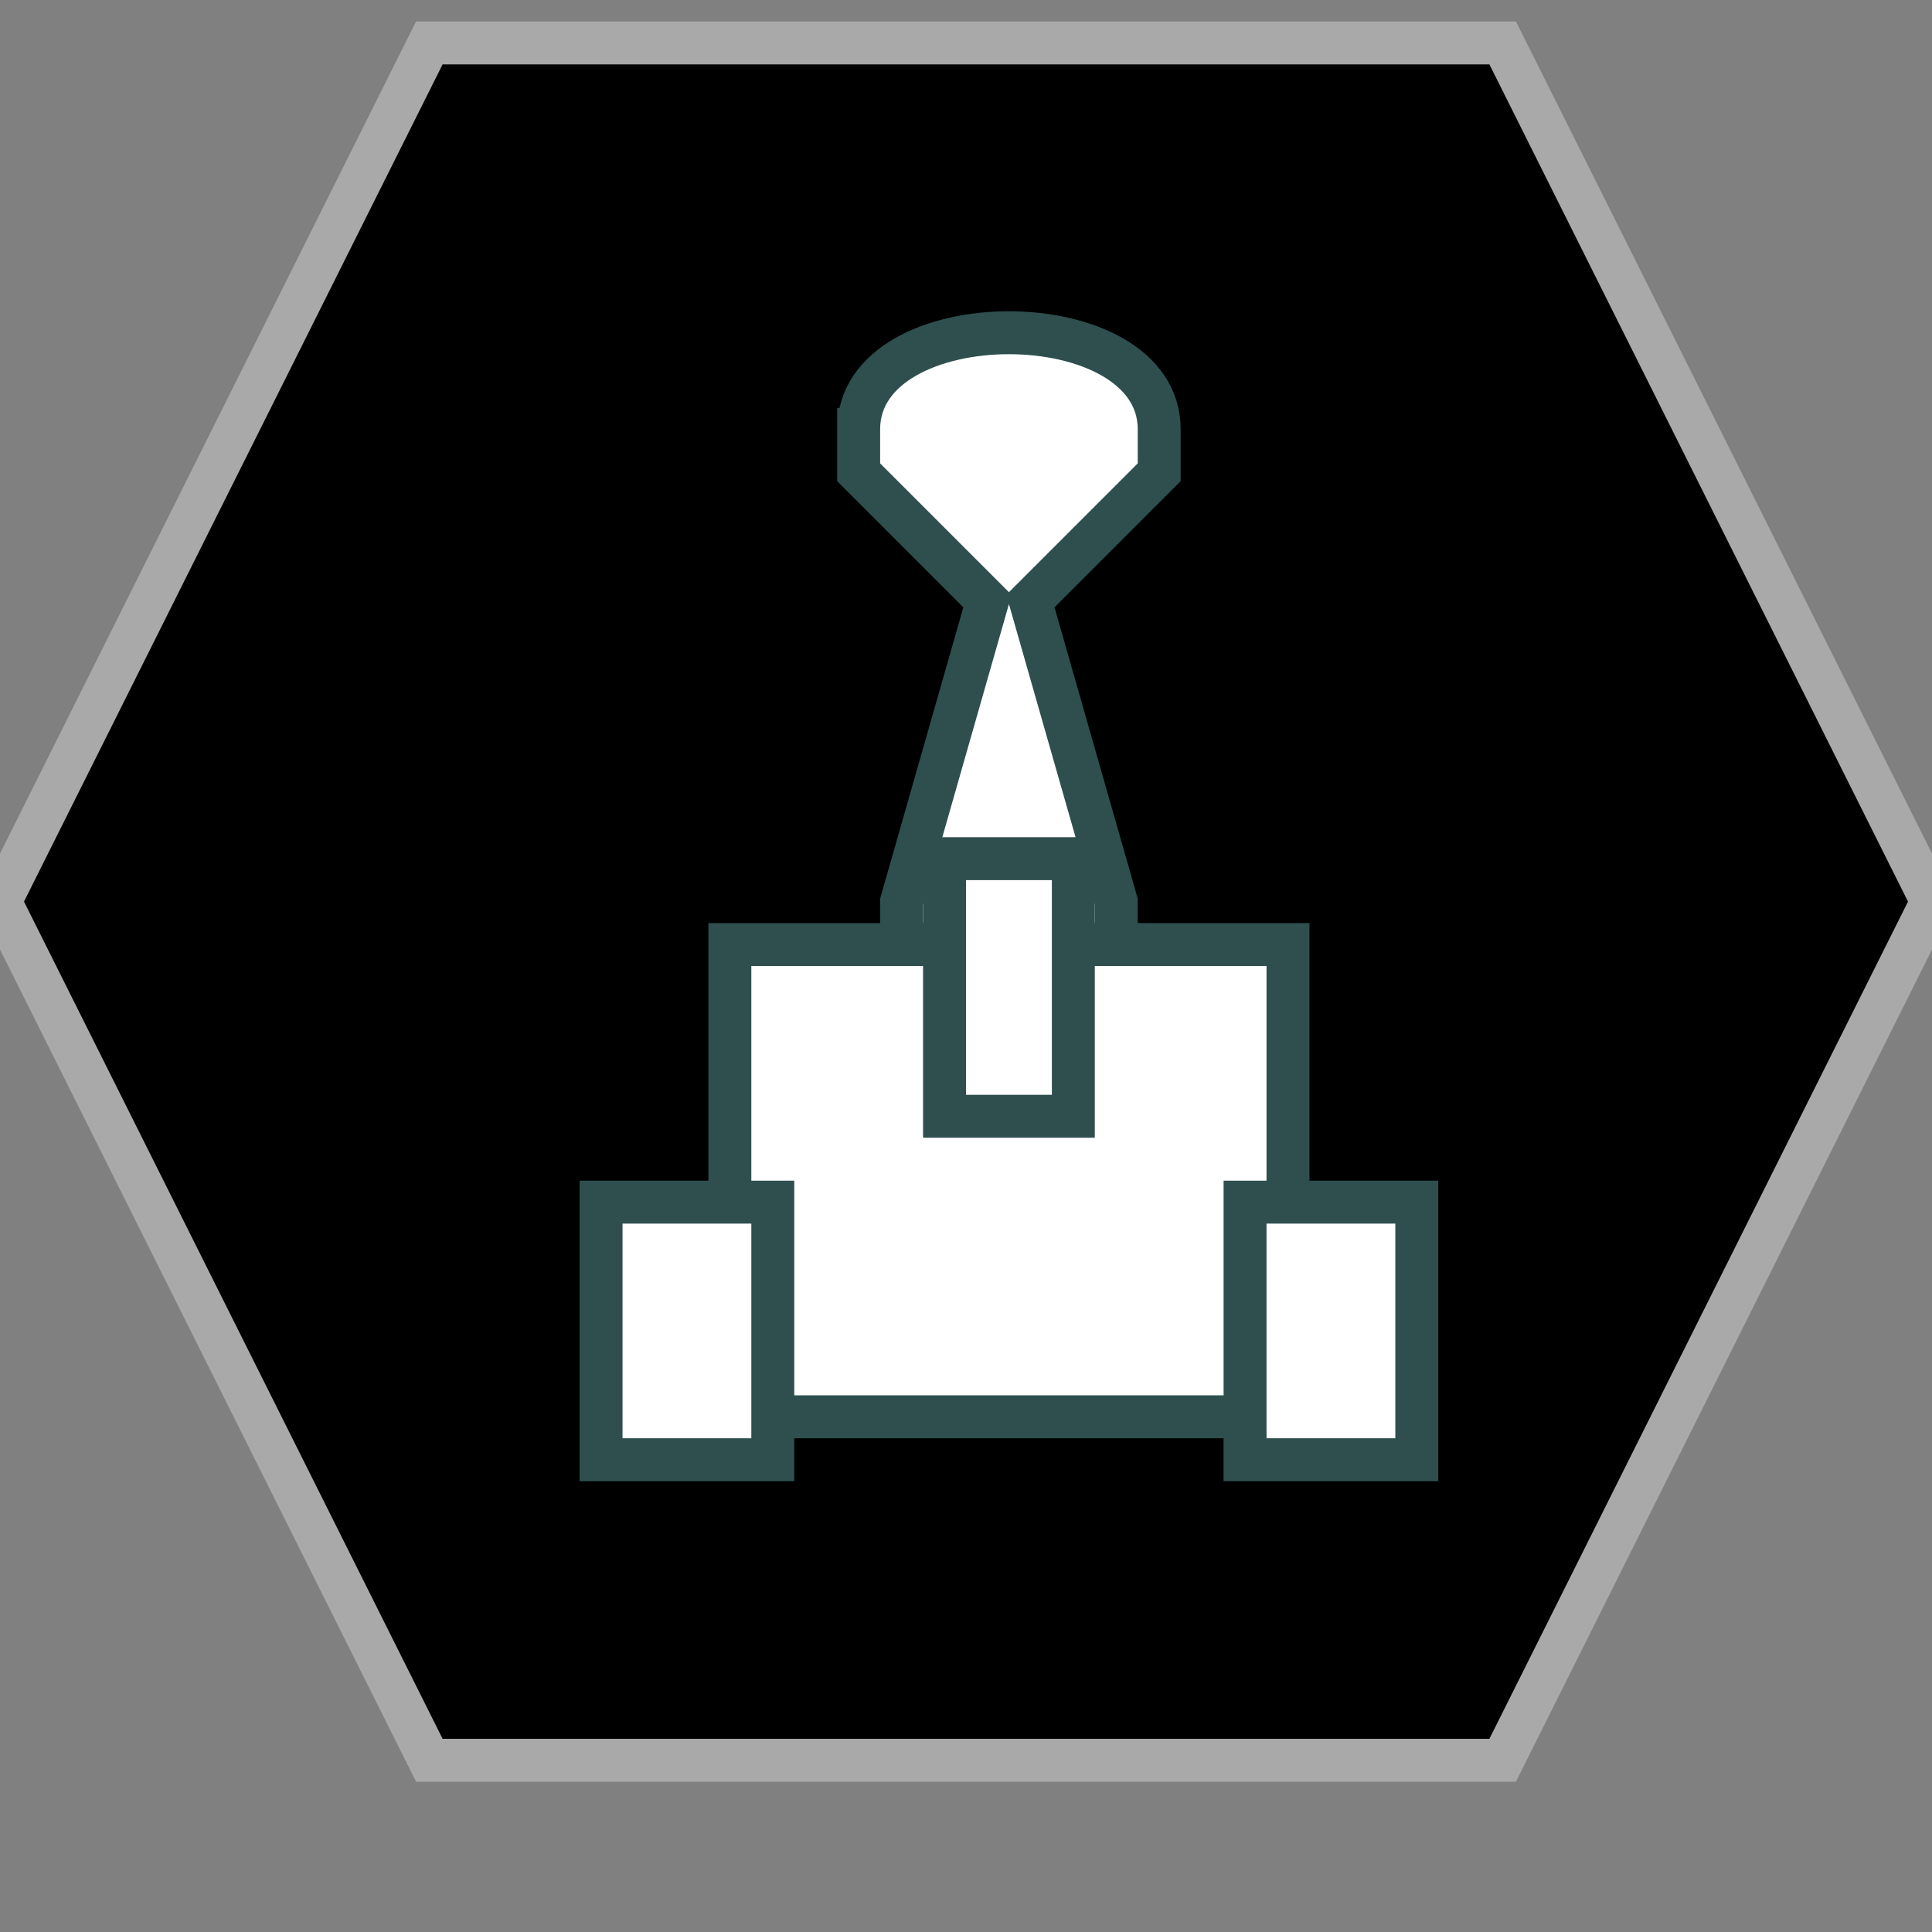 <?xml version="1.0" encoding="UTF-8"?>
<svg version="1.1" baseProfile="full" style="fill-opacity: 1; color-interpolation: auto; stroke: black; text-rendering: auto; stroke-linecap: square; stroke-miterlimit: 10; stroke-opacity: 1; shape-rendering: auto; fill: black; stroke-dasharray: none; font-weight: normal; stroke-width: 1; font-family: 'Dialog'; font-style: normal; stroke-linejoin: miter; stroke-dashoffset: 0pt; image-rendering: auto;" xmlns="http://www.w3.org/2000/svg" xmlns:xlink="http://www.w3.org/1999/xlink" xmlns:ev="http://www.w3.org/2001/xml-events" width="45" height="45">
  <rect width="100%" height="100%" fill="#808080" stroke="none"/>
  <defs id="genericDefs"/>
<g style="fill: black; stroke: darkgrey;"><path d="M10 41l-10 -20 10 -20 25 0 10 20 -10 20 Z"/></g>
<g style="fill: white; font-family: monospace; stroke: darkslategray;" transform="translate(23,21)">

<!-- Kli HF5 -->
<path d="M -3 -11 c 0 -3 7 -3 7 0 l 0 1 -3 3 2 7 0 1 -5 0 0 -1 2 -7 -3 -3 0 -1" /><!--boom-->
<path d="M -6 1 l 0 6 1 5 11 0 1 -5 0 -6 -13 0" />
<rect x="-9" y="7" width="4" height="6" />
<rect x="6" y="7" width="4" height="6" />
<rect x="-1" y="-1" width="3" height="6" />

</g>
</svg>
